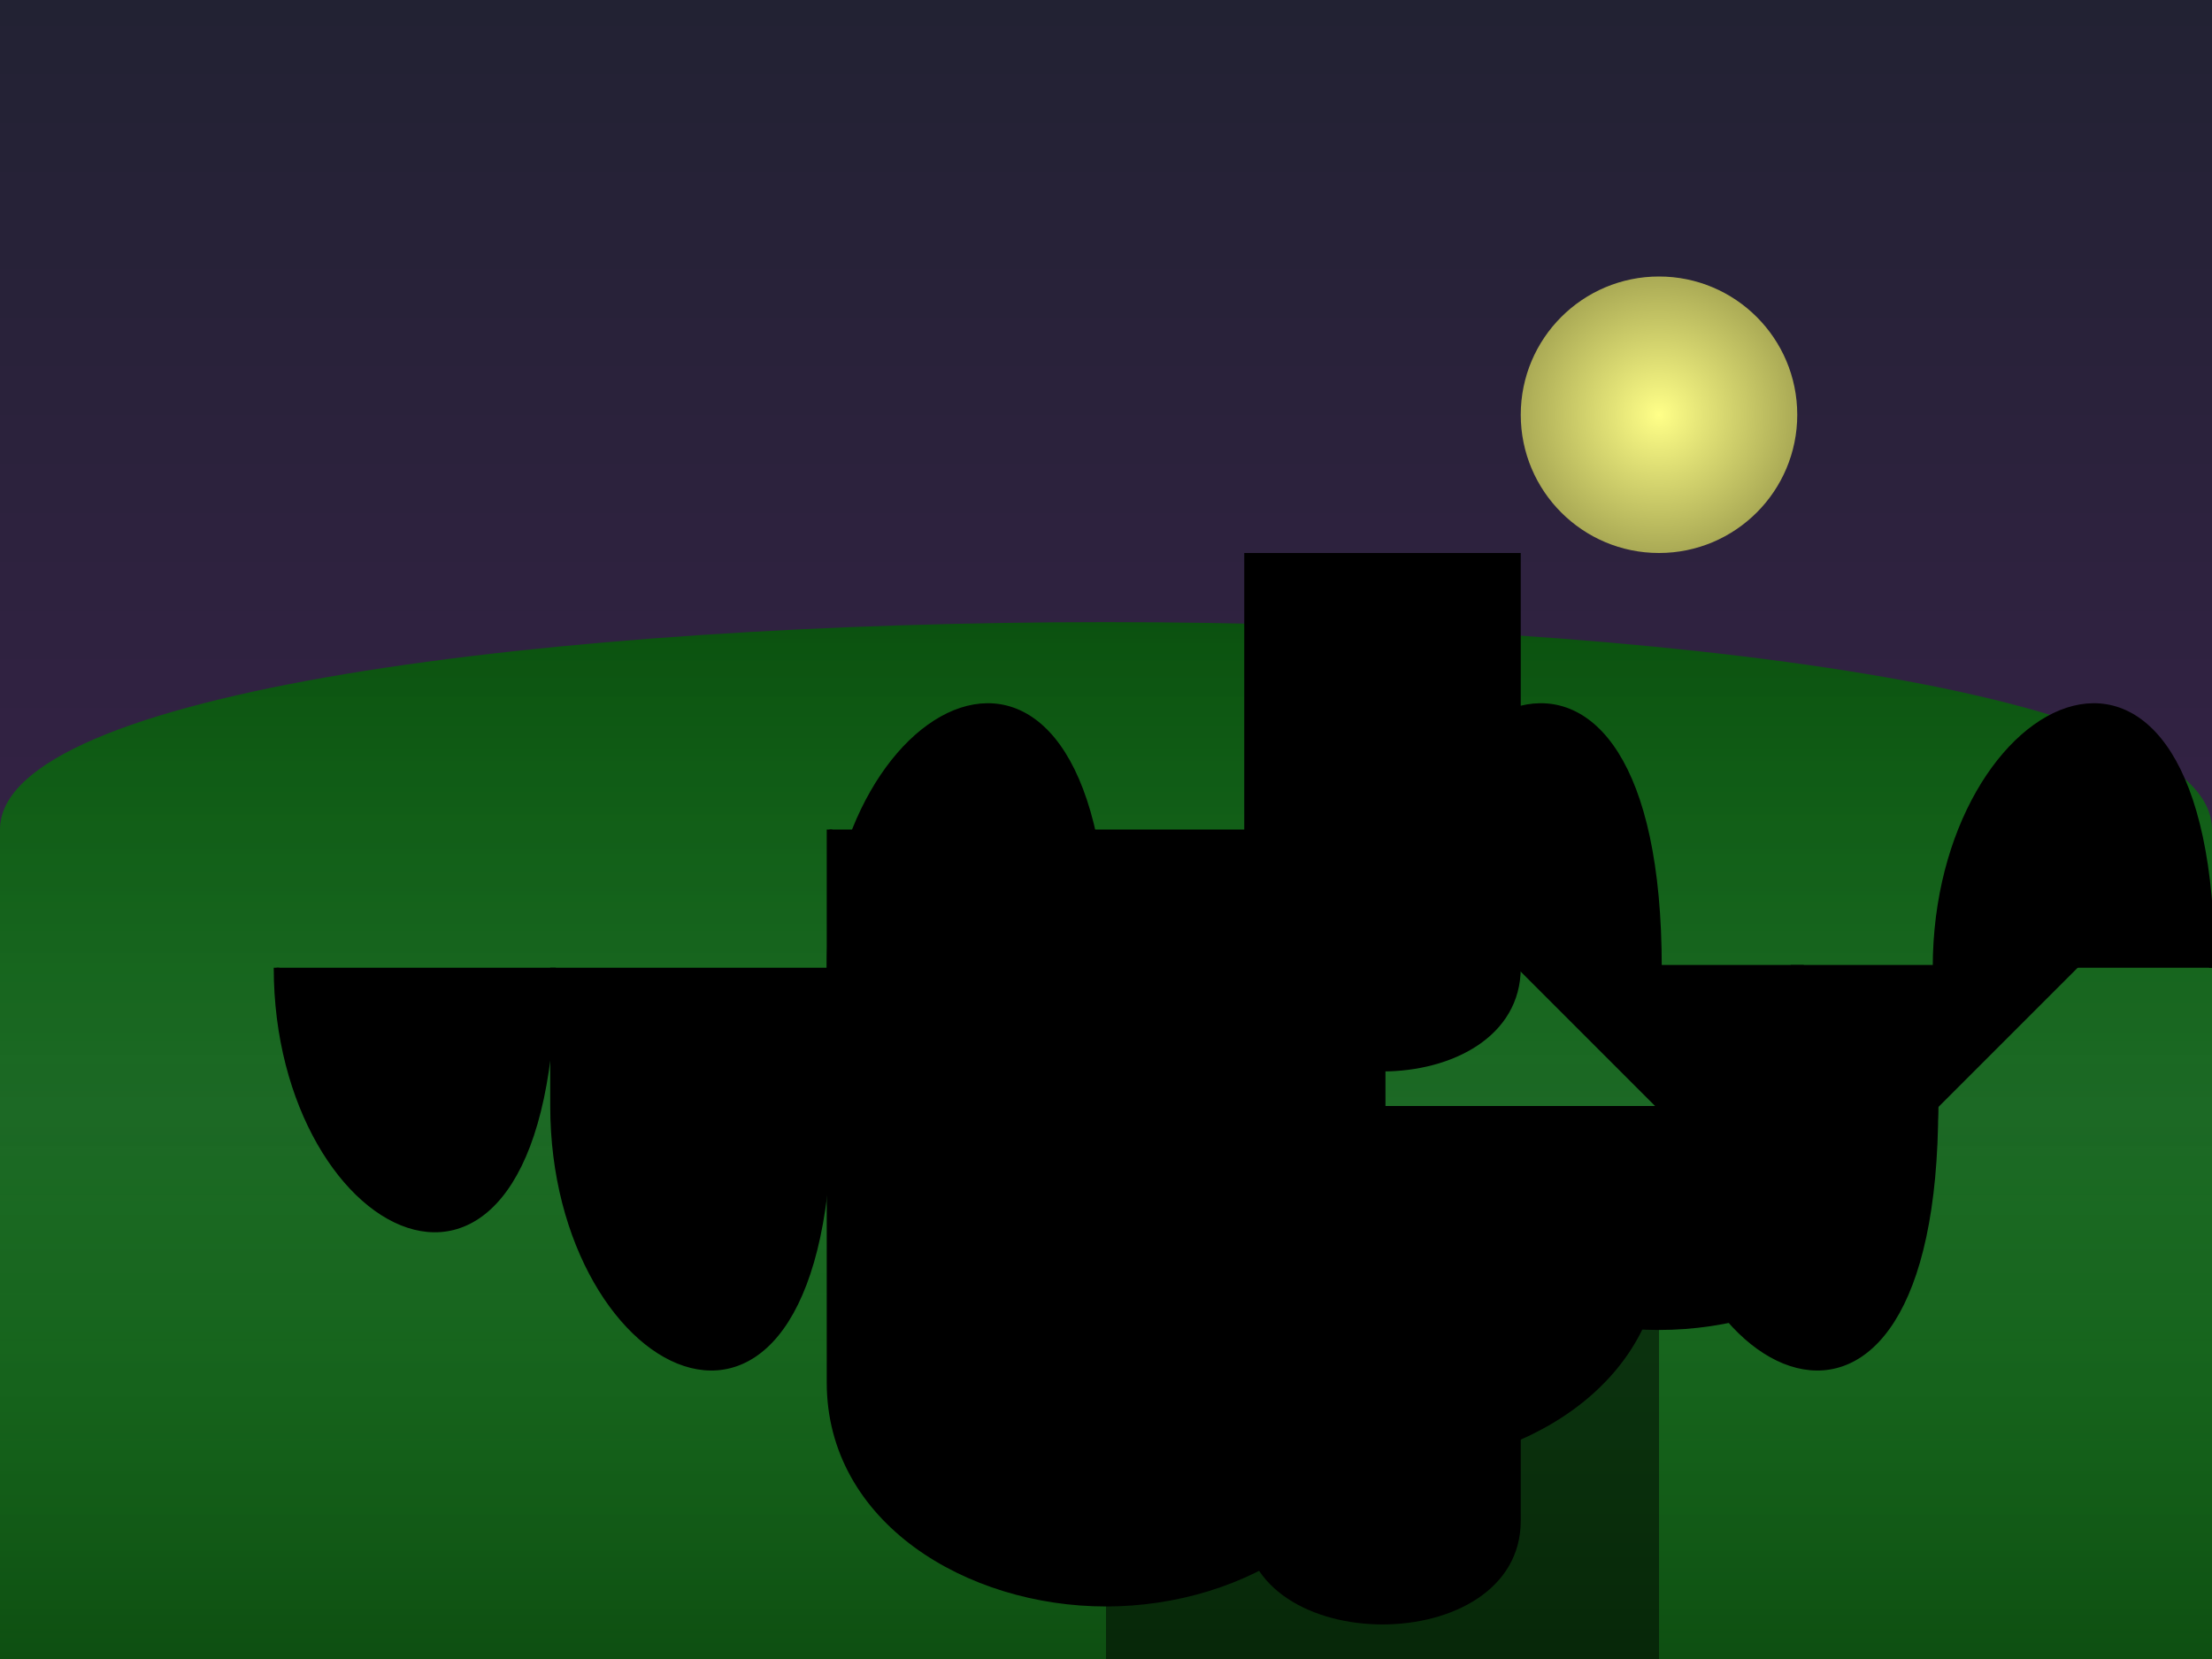 <svg viewBox="0 0 800 600">
  <rect x="0" y="0" width="800" height="600" fill="#808080" stroke="none"/>
  <defs>
    <linearGradient id="skyGradient" x1="0%" y1="0%" x2="0%" y2="100%">
      <stop offset="0%" stop-color="#222233"/>
      <stop offset="50%" stop-color="#332244"/>
      <stop offset="100%" stop-color="#443355"/>
    </linearGradient>
    <linearGradient id="mistGradient" x1="0%" y1="0%" x2="0%" y2="100%">
      <stop offset="0%" stop-color="#005500" stop-opacity="0.8"/>
      <stop offset="50%" stop-color="#00aa00" stop-opacity="0.5"/>
      <stop offset="100%" stop-color="#005500" stop-opacity="0.8"/>
    </linearGradient>
    <radialGradient id="moonGradient" cx="50%" cy="50%" r="50%" fx="50%" fy="50%">
      <stop offset="0%" stop-color="#ffff88"/>
      <stop offset="100%" stop-color="#aaaa55"/>
    </radialGradient>
  </defs>
  <rect width="800" height="600" fill="url(#skyGradient)"/>
  <path d="M0 300 C0 200, 800 200, 800 300 L800 600 L0 600 Z" fill="url(#mistGradient)"/>
  <ellipse cx="600" cy="150" rx="50" ry="50" fill="url(#moonGradient)"/>
  <path d="M100 350 C100 450, 200 500, 200 350 L200 400 C200 500, 300 550, 300 400 L300 350 C300 250, 400 200, 400 350 L400 400 C400 500, 500 550, 500 400 L500 350 C500 250, 600 200, 600 350 L600 400 C600 500, 700 550, 700 400 L700 350 C700 250, 800 200, 800 350" fill="black" stroke="black" stroke-width="2"/>

  <path d="M500 300 L500 500 C500 550, 450 580, 400 580 C350 580, 300 550, 300 500 L300 300" fill="black" stroke="black" stroke-width="2"/>
    <polygon points="700,400 650,350 750,350" fill="black" stroke="black" stroke-width="2"/>
    <polygon points="600,400 550,350 650,350" fill="black" stroke="black" stroke-width="2"/>
  <path d="M600 400 L600 450 C600 500, 550 530, 500 530 C450 530, 400 500, 400 450 L400 400" fill="black" stroke="black" stroke-width="2"/>

  <path d="M700, 400 C700, 450, 650, 480, 600, 480 C550, 480, 500, 450, 500, 400" fill="#000" stroke="#000" stroke-width="2"/>
  <rect x="400" y="400" width="200" height="200" fill="black" opacity="0.5"/>
  <path d="M450 200 L450 350 C450 400, 550 400, 550 350 L550 200 Z" fill="black"/>
  <path d="M450 400 L450 550 C450 600, 550 600, 550 550 L550 400 Z" fill="black"/>

</svg>